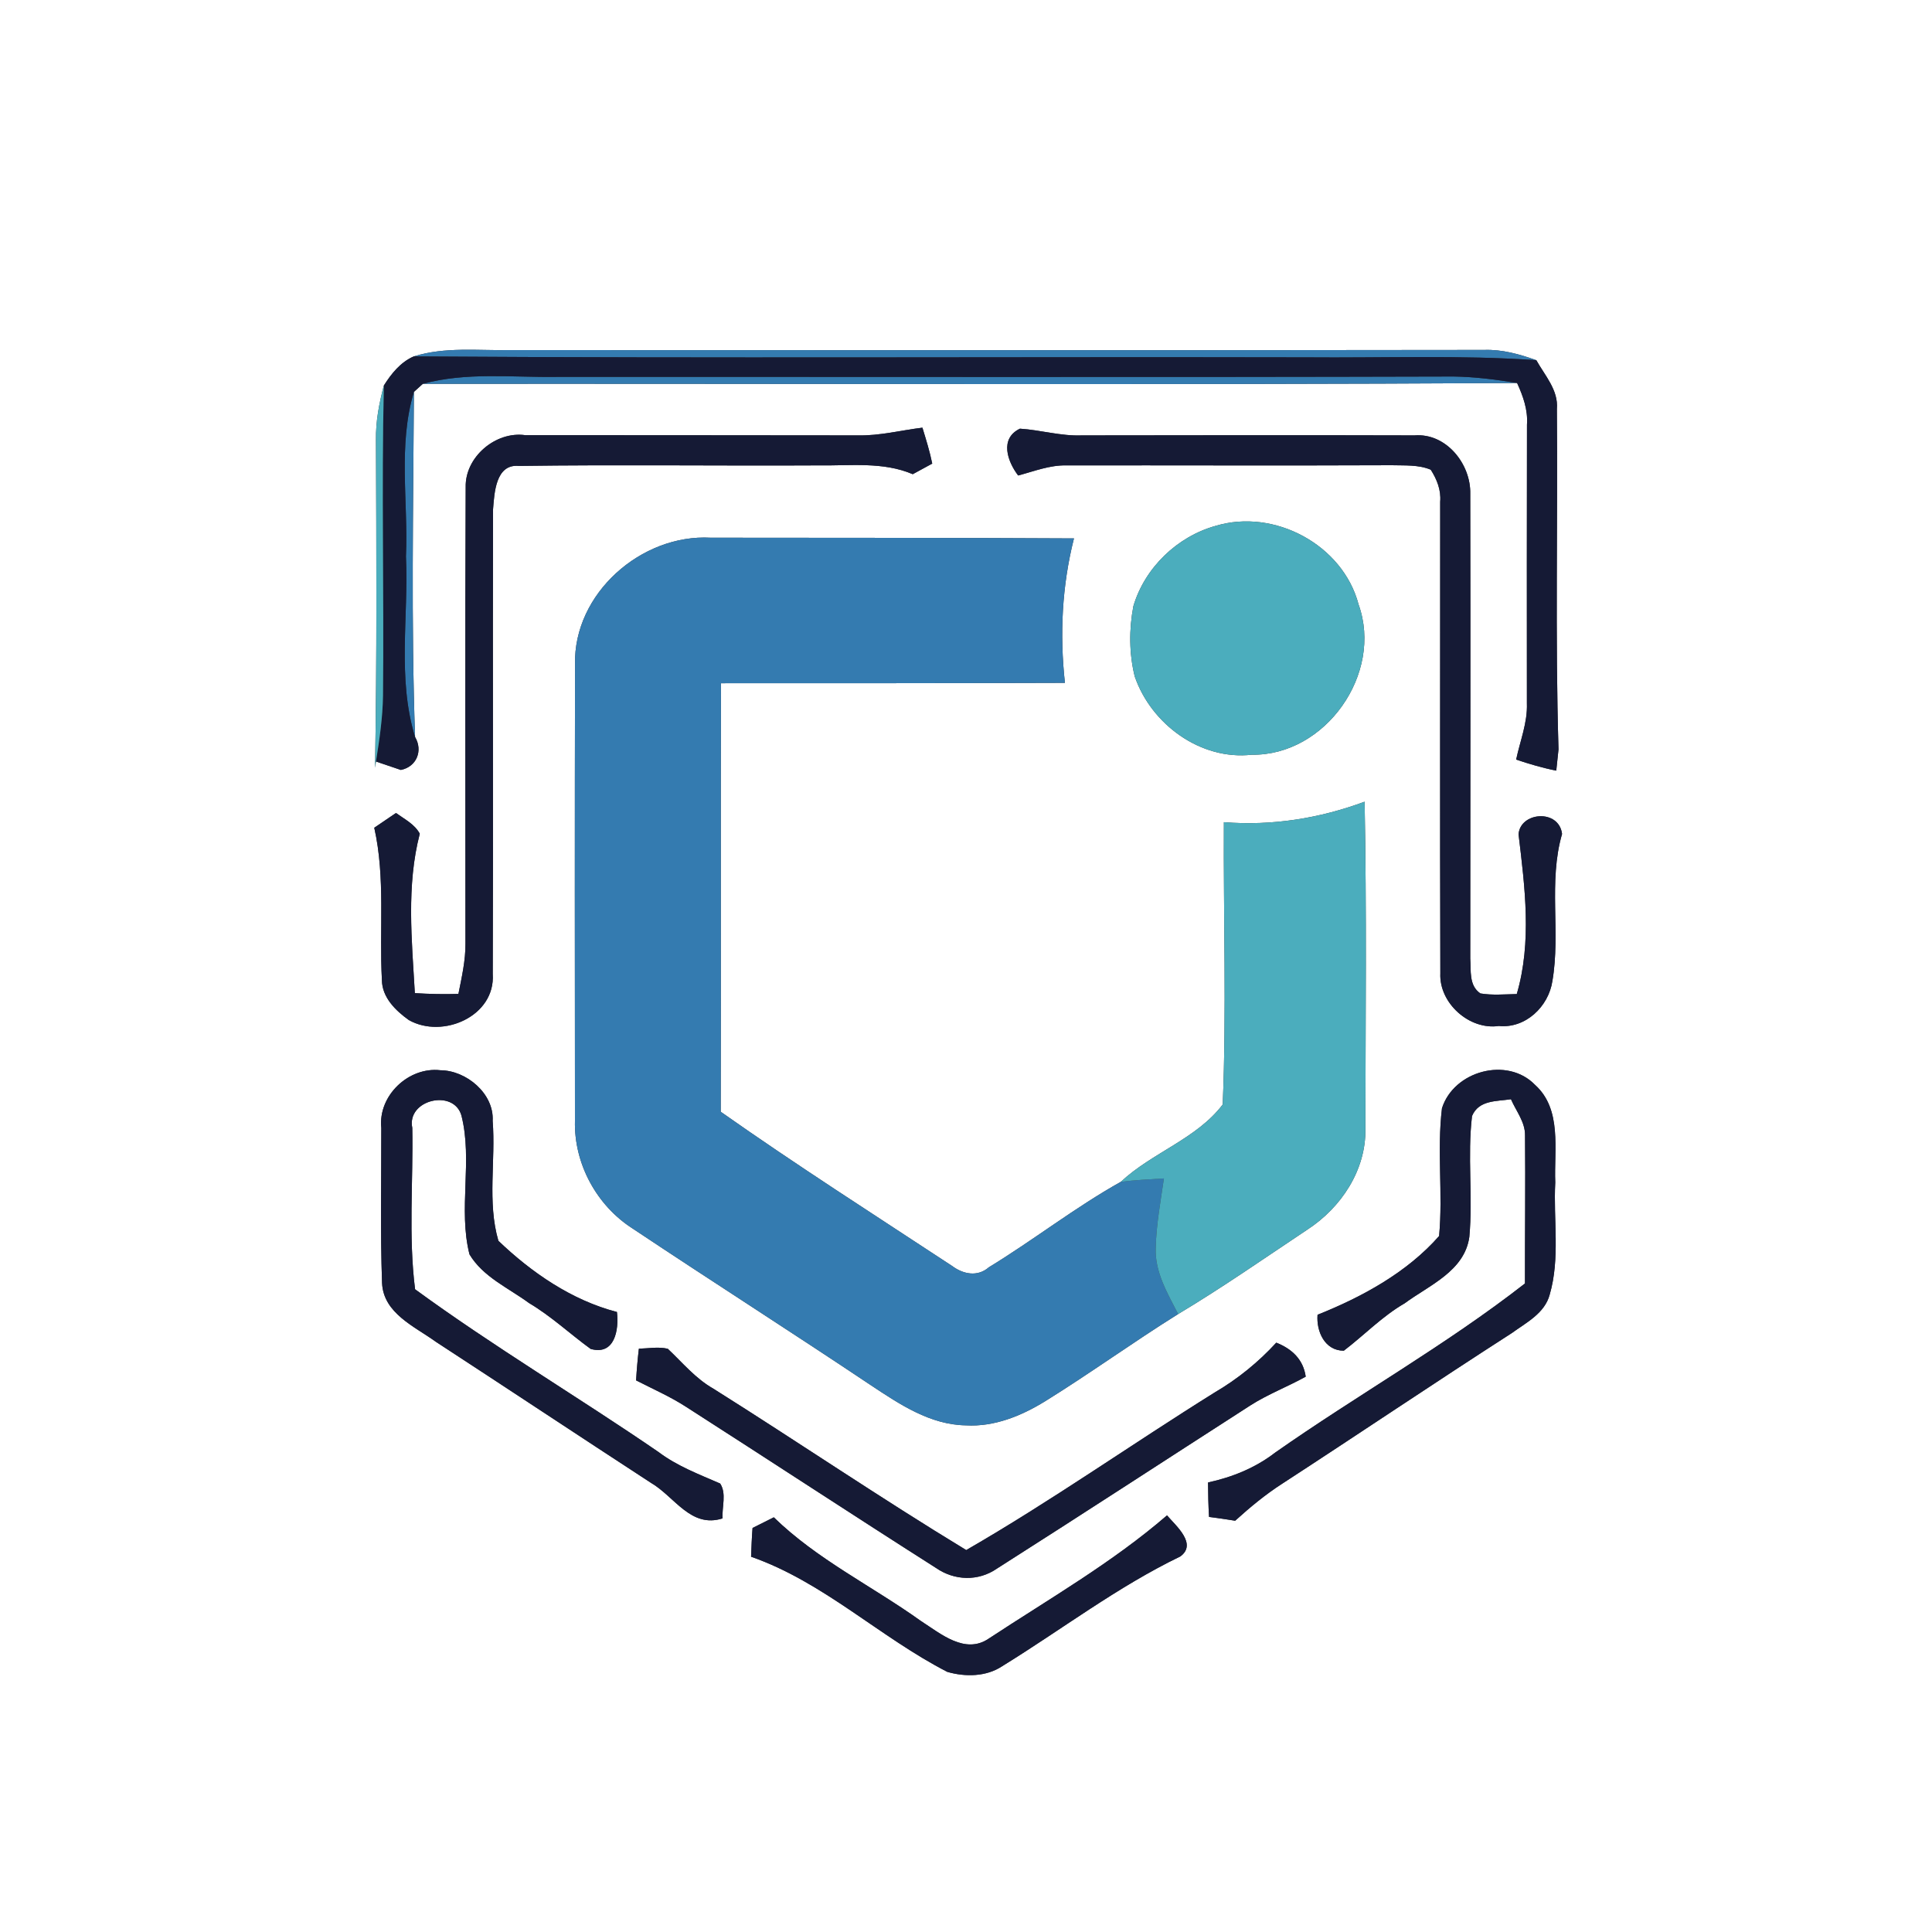 <?xml version="1.0" encoding="UTF-8" ?>
<!DOCTYPE svg PUBLIC "-//W3C//DTD SVG 1.1//EN" "http://www.w3.org/Graphics/SVG/1.1/DTD/svg11.dtd">
<svg width="250pt" height="250pt" viewBox="0 0 250 250" version="1.1" xmlns="http://www.w3.org/2000/svg">
<rect x="0" y="0" width="250" height="250" fill="#333333" stroke="none"/>
<g id="#ffffffff">
<path fill="#ffffff" opacity="1.00" d=" M 0.00 0.00 L 250.00 0.00 L 250.00 250.00 L 0.00 250.00 L 0.00 0.00 M 53.54 46.12 C 51.84 46.85 50.63 48.36 49.67 49.89 C 49.06 52.18 48.61 54.53 48.65 56.92 C 48.70 71.06 48.78 85.20 48.53 99.34 L 48.65 98.54 C 49.46 98.81 51.06 99.36 51.87 99.63 C 53.92 99.22 54.75 97.13 53.71 95.37 C 53.19 80.50 53.48 65.59 53.56 50.71 C 53.85 50.45 54.42 49.93 54.71 49.67 C 101.91 49.62 149.11 49.83 196.31 49.56 C 197.09 51.26 197.73 53.05 197.59 54.95 C 197.56 66.97 197.58 79.00 197.58 91.02 C 197.67 93.53 196.70 95.87 196.19 98.29 C 197.89 98.86 199.61 99.37 201.38 99.72 C 201.45 99.03 201.60 97.66 201.67 96.97 C 201.23 82.30 201.59 67.60 201.46 52.92 C 201.67 50.48 199.91 48.60 198.80 46.61 C 196.63 45.83 194.38 45.20 192.05 45.28 C 150.03 45.34 108.02 45.31 66.00 45.30 C 61.85 45.38 57.57 44.85 53.54 46.12 M 60.26 63.04 C 60.17 82.71 60.24 102.39 60.23 122.07 C 60.25 124.28 59.75 126.45 59.32 128.61 C 57.44 128.67 55.56 128.63 53.68 128.51 C 53.29 121.67 52.57 114.59 54.32 107.88 C 53.65 106.64 52.34 106.00 51.24 105.20 C 50.54 105.68 49.14 106.63 48.43 107.11 C 49.89 113.60 49.06 120.24 49.42 126.82 C 49.44 129.07 51.20 130.78 52.91 132.00 C 57.28 134.46 64.13 131.51 63.76 126.03 C 63.84 106.00 63.74 85.96 63.80 65.92 C 63.97 63.79 64.13 60.01 67.14 60.29 C 80.09 60.11 93.04 60.29 105.99 60.22 C 110.05 60.28 114.27 59.72 118.11 61.36 C 118.74 61.01 120.00 60.33 120.63 59.99 C 120.31 58.41 119.83 56.88 119.36 55.34 C 116.58 55.68 113.83 56.40 111.01 56.34 C 96.66 56.31 82.32 56.33 67.97 56.31 C 64.14 55.77 60.16 59.14 60.26 63.04 M 131.75 61.53 C 133.81 60.98 135.84 60.17 138.01 60.22 C 152.04 60.20 166.06 60.26 180.08 60.20 C 181.77 60.25 183.54 60.11 185.14 60.78 C 185.93 62.02 186.49 63.41 186.36 64.91 C 186.37 85.26 186.32 105.61 186.38 125.96 C 186.21 129.79 190.12 133.32 193.95 132.76 C 197.41 133.11 200.39 130.24 200.88 126.94 C 201.96 120.65 200.33 114.12 202.13 107.91 C 201.72 104.65 196.72 105.05 196.50 107.96 C 197.32 114.78 198.24 121.92 196.27 128.63 C 194.70 128.66 193.12 128.81 191.56 128.55 C 190.05 127.53 190.36 125.59 190.25 124.03 C 190.26 103.99 190.29 83.95 190.25 63.92 C 190.35 60.04 187.13 56.01 183.04 56.34 C 168.69 56.30 154.35 56.32 140.00 56.34 C 137.28 56.45 134.66 55.64 131.98 55.47 C 129.31 56.75 130.37 59.72 131.75 61.53 M 157.29 68.05 C 152.31 69.44 148.13 73.48 146.66 78.43 C 146.09 81.42 146.10 84.56 146.83 87.52 C 148.95 93.70 155.34 98.41 161.99 97.66 C 171.51 97.80 179.01 87.17 175.80 78.22 C 173.77 70.49 164.88 65.75 157.29 68.05 M 74.41 85.97 C 74.37 105.65 74.38 125.34 74.40 145.03 C 74.26 150.59 77.21 156.01 81.89 158.99 C 92.12 165.81 102.49 172.42 112.71 179.26 C 116.42 181.72 120.38 184.38 125.00 184.44 C 128.65 184.65 132.15 183.22 135.21 181.34 C 141.05 177.72 146.62 173.68 152.45 170.04 C 158.16 166.62 163.62 162.81 169.16 159.12 C 173.55 156.27 176.79 151.39 176.68 146.03 C 176.70 131.93 176.85 117.83 176.58 103.74 C 170.76 105.90 164.58 106.89 158.37 106.39 C 158.30 118.57 158.72 130.77 158.22 142.92 C 154.85 147.37 149.08 149.14 145.03 152.93 C 139.11 156.24 133.74 160.46 127.95 163.99 C 126.50 165.26 124.64 164.89 123.21 163.82 C 113.19 157.23 103.07 150.77 93.26 143.86 C 93.30 125.38 93.24 106.89 93.29 88.41 C 108.13 88.41 122.96 88.41 137.80 88.36 C 137.11 82.09 137.42 75.79 138.97 69.67 C 123.30 69.58 107.63 69.60 91.96 69.58 C 82.98 69.09 74.20 76.80 74.41 85.97 M 186.59 143.41 C 185.93 148.89 186.73 154.44 186.22 159.94 C 182.08 164.65 176.28 167.82 170.49 170.13 C 170.32 172.28 171.42 174.78 173.89 174.78 C 176.53 172.77 178.85 170.33 181.76 168.65 C 184.94 166.30 189.51 164.49 190.13 160.06 C 190.61 154.86 189.86 149.60 190.48 144.41 C 191.36 142.32 193.66 142.53 195.52 142.24 C 196.18 143.77 197.37 145.20 197.34 146.93 C 197.40 153.31 197.32 159.69 197.33 166.08 C 187.08 174.08 175.66 180.49 165.00 187.97 C 162.45 189.94 159.46 191.15 156.32 191.83 C 156.33 193.31 156.36 194.80 156.45 196.29 C 157.57 196.43 158.70 196.60 159.83 196.78 C 161.75 195.04 163.75 193.38 165.93 191.98 C 175.85 185.53 185.66 178.91 195.61 172.51 C 197.49 171.15 199.89 169.94 200.53 167.52 C 201.90 162.81 200.99 157.83 201.25 153.01 C 201.08 148.78 202.16 143.55 198.63 140.38 C 195.04 136.67 188.11 138.58 186.59 143.41 M 49.34 145.95 C 49.35 152.64 49.20 159.35 49.44 166.04 C 49.63 169.95 53.64 171.63 56.39 173.62 C 65.68 179.68 74.93 185.82 84.22 191.87 C 87.30 193.66 89.37 197.79 93.50 196.48 C 93.40 195.00 94.04 193.28 93.19 191.97 C 90.44 190.77 87.62 189.71 85.21 187.89 C 74.80 180.75 63.89 174.27 53.71 166.83 C 52.84 159.94 53.48 152.89 53.35 145.95 C 52.59 142.31 58.71 140.85 59.71 144.35 C 61.19 150.18 59.27 156.45 60.75 162.31 C 62.50 165.24 65.80 166.66 68.45 168.61 C 71.32 170.31 73.75 172.60 76.43 174.55 C 79.55 175.43 80.11 172.07 79.83 169.77 C 74.00 168.26 68.78 164.67 64.49 160.56 C 63.03 155.52 64.16 150.19 63.75 145.04 C 63.95 141.51 60.34 138.51 56.99 138.49 C 52.88 138.01 48.90 141.78 49.34 145.95 M 82.67 174.52 C 82.51 175.88 82.39 177.25 82.31 178.62 C 84.49 179.74 86.76 180.73 88.82 182.07 C 99.60 188.98 110.30 196.01 121.10 202.88 C 123.50 204.55 126.59 204.65 129.01 202.97 C 139.97 196.00 150.85 188.90 161.78 181.87 C 164.06 180.41 166.60 179.45 168.96 178.14 C 168.64 175.90 167.17 174.54 165.15 173.74 C 162.83 176.27 160.16 178.44 157.19 180.18 C 146.42 186.89 136.03 194.24 125.03 200.58 C 113.97 193.87 103.27 186.59 92.32 179.70 C 90.00 178.39 88.31 176.32 86.41 174.53 C 85.18 174.24 83.91 174.49 82.67 174.52 M 97.38 197.72 C 97.28 198.95 97.24 200.20 97.19 201.44 C 106.56 204.71 113.84 211.85 122.58 216.34 C 124.90 217.01 127.62 216.98 129.69 215.60 C 137.37 210.87 144.58 205.34 152.72 201.41 C 154.96 199.80 152.18 197.45 151.01 196.09 C 143.91 202.22 135.76 206.89 127.95 212.03 C 124.88 214.13 121.71 211.39 119.17 209.76 C 112.86 205.24 105.73 201.80 100.13 196.34 C 99.44 196.68 98.07 197.37 97.38 197.72 Z" />
</g>
<g id="#347bb0ff">
<path fill="#347bb0" opacity="1.00" d=" M 53.54 46.12 C 57.57 44.85 61.85 45.38 66.00 45.30 C 108.02 45.31 150.03 45.34 192.05 45.28 C 194.38 45.20 196.63 45.83 198.80 46.61 C 188.88 45.92 178.93 46.33 169.00 46.24 C 130.51 46.16 92.03 46.38 53.54 46.12 Z" />
<path fill="#347bb0" opacity="1.00" d=" M 54.71 49.67 C 60.34 48.13 66.24 48.85 72.00 48.77 C 110.69 48.75 149.39 48.83 188.08 48.72 C 190.84 48.76 193.59 49.11 196.31 49.56 C 149.11 49.83 101.91 49.62 54.71 49.67 Z" />
<path fill="#347bb0" opacity="1.00" d=" M 52.53 72.00 C 52.84 64.92 51.48 57.61 53.56 50.71 C 53.48 65.59 53.19 80.50 53.71 95.37 C 51.38 87.80 52.89 79.78 52.53 72.00 Z" />
<path fill="#347bb0" opacity="1.00" d=" M 74.41 85.97 C 74.20 76.80 82.98 69.09 91.96 69.58 C 107.63 69.60 123.30 69.58 138.97 69.67 C 137.42 75.79 137.11 82.09 137.80 88.36 C 122.96 88.41 108.13 88.41 93.29 88.41 C 93.24 106.89 93.30 125.38 93.26 143.86 C 103.07 150.77 113.19 157.23 123.21 163.82 C 124.64 164.89 126.50 165.26 127.95 163.99 C 133.74 160.46 139.11 156.24 145.03 152.93 C 146.88 152.70 148.75 152.60 150.61 152.49 C 150.18 155.47 149.62 158.46 149.55 161.48 C 149.42 164.60 151.08 167.36 152.45 170.04 C 146.62 173.68 141.05 177.72 135.21 181.34 C 132.15 183.22 128.65 184.65 125.00 184.44 C 120.38 184.38 116.42 181.72 112.71 179.26 C 102.49 172.42 92.12 165.81 81.89 158.99 C 77.21 156.01 74.26 150.59 74.40 145.03 C 74.38 125.34 74.37 105.65 74.41 85.97 Z" />
</g>
<g id="#151a35ff">
<path fill="#151a35" opacity="1.00" d=" M 49.67 49.89 C 50.63 48.36 51.84 46.85 53.54 46.12 C 92.03 46.38 130.51 46.16 169.00 46.24 C 178.93 46.33 188.88 45.92 198.80 46.61 C 199.91 48.60 201.67 50.48 201.46 52.92 C 201.59 67.60 201.23 82.30 201.67 96.97 C 201.60 97.66 201.45 99.03 201.38 99.72 C 199.61 99.37 197.89 98.86 196.19 98.29 C 196.70 95.87 197.67 93.53 197.58 91.02 C 197.58 79.00 197.56 66.97 197.59 54.95 C 197.73 53.05 197.09 51.26 196.31 49.56 C 193.59 49.11 190.84 48.76 188.08 48.72 C 149.39 48.83 110.69 48.75 72.00 48.77 C 66.24 48.85 60.34 48.13 54.71 49.67 C 54.42 49.93 53.85 50.45 53.56 50.71 C 51.48 57.61 52.84 64.92 52.53 72.00 C 52.89 79.78 51.38 87.80 53.71 95.37 C 54.75 97.13 53.92 99.22 51.87 99.63 C 51.06 99.36 49.46 98.81 48.65 98.54 C 49.10 95.72 49.52 92.89 49.56 90.03 C 49.70 76.65 49.36 63.27 49.67 49.89 Z" />
<path fill="#151a35" opacity="1.00" d=" M 60.26 63.04 C 60.16 59.14 64.14 55.77 67.97 56.31 C 82.32 56.33 96.66 56.31 111.01 56.34 C 113.83 56.40 116.58 55.68 119.36 55.34 C 119.83 56.88 120.31 58.41 120.63 59.99 C 120.00 60.33 118.74 61.01 118.11 61.36 C 114.27 59.72 110.05 60.28 105.99 60.22 C 93.04 60.29 80.09 60.11 67.14 60.29 C 64.13 60.01 63.97 63.79 63.80 65.92 C 63.74 85.96 63.84 106.00 63.76 126.03 C 64.13 131.51 57.28 134.46 52.91 132.00 C 51.20 130.78 49.44 129.07 49.42 126.82 C 49.06 120.24 49.89 113.60 48.43 107.11 C 49.14 106.63 50.54 105.68 51.24 105.20 C 52.34 106.00 53.65 106.64 54.32 107.88 C 52.57 114.59 53.29 121.67 53.68 128.51 C 55.56 128.63 57.44 128.67 59.32 128.61 C 59.75 126.45 60.25 124.28 60.23 122.07 C 60.24 102.39 60.17 82.71 60.26 63.04 Z" />
<path fill="#151a35" opacity="1.00" d=" M 131.75 61.53 C 130.37 59.72 129.31 56.75 131.98 55.47 C 134.66 55.64 137.28 56.45 140.00 56.34 C 154.35 56.32 168.69 56.30 183.04 56.34 C 187.13 56.01 190.35 60.04 190.25 63.92 C 190.29 83.95 190.26 103.99 190.25 124.03 C 190.36 125.59 190.05 127.53 191.56 128.55 C 193.12 128.81 194.70 128.66 196.27 128.63 C 198.24 121.92 197.32 114.78 196.50 107.96 C 196.72 105.05 201.72 104.65 202.13 107.91 C 200.33 114.12 201.96 120.65 200.88 126.94 C 200.39 130.24 197.41 133.11 193.95 132.76 C 190.12 133.32 186.21 129.79 186.38 125.96 C 186.32 105.61 186.37 85.26 186.36 64.91 C 186.49 63.41 185.93 62.02 185.14 60.78 C 183.54 60.11 181.77 60.25 180.08 60.20 C 166.06 60.26 152.04 60.20 138.01 60.22 C 135.84 60.17 133.81 60.98 131.75 61.53 Z" />
<path fill="#151a35" opacity="1.00" d=" M 186.59 143.41 C 188.11 138.58 195.04 136.67 198.63 140.38 C 202.16 143.55 201.08 148.78 201.25 153.01 C 200.99 157.83 201.90 162.81 200.53 167.52 C 199.89 169.94 197.49 171.15 195.61 172.51 C 185.66 178.91 175.85 185.53 165.93 191.98 C 163.75 193.38 161.75 195.04 159.83 196.78 C 158.70 196.60 157.57 196.43 156.45 196.29 C 156.36 194.80 156.33 193.31 156.32 191.83 C 159.46 191.15 162.45 189.94 165.00 187.97 C 175.66 180.49 187.08 174.08 197.33 166.08 C 197.32 159.69 197.40 153.31 197.34 146.93 C 197.37 145.20 196.18 143.77 195.52 142.24 C 193.66 142.53 191.36 142.32 190.48 144.41 C 189.86 149.60 190.61 154.86 190.13 160.06 C 189.51 164.49 184.94 166.30 181.76 168.65 C 178.85 170.33 176.53 172.77 173.89 174.78 C 171.42 174.78 170.32 172.28 170.49 170.13 C 176.28 167.82 182.08 164.65 186.22 159.94 C 186.73 154.44 185.93 148.89 186.59 143.41 Z" />
<path fill="#151a35" opacity="1.00" d=" M 49.34 145.95 C 48.90 141.78 52.88 138.01 56.99 138.49 C 60.34 138.51 63.95 141.51 63.75 145.04 C 64.16 150.19 63.03 155.52 64.49 160.56 C 68.78 164.67 74.00 168.26 79.83 169.77 C 80.11 172.07 79.55 175.43 76.43 174.55 C 73.75 172.60 71.32 170.31 68.45 168.61 C 65.80 166.66 62.50 165.24 60.75 162.31 C 59.27 156.45 61.19 150.18 59.71 144.35 C 58.71 140.85 52.59 142.31 53.35 145.95 C 53.48 152.89 52.84 159.94 53.71 166.83 C 63.89 174.27 74.80 180.75 85.21 187.89 C 87.62 189.71 90.44 190.77 93.19 191.97 C 94.04 193.28 93.40 195.00 93.50 196.48 C 89.37 197.79 87.30 193.66 84.22 191.87 C 74.93 185.82 65.68 179.68 56.39 173.62 C 53.64 171.63 49.63 169.95 49.44 166.04 C 49.20 159.35 49.35 152.64 49.34 145.95 Z" />
<path fill="#151a35" opacity="1.00" d=" M 82.67 174.52 C 83.91 174.49 85.18 174.24 86.41 174.53 C 88.31 176.32 90.00 178.39 92.32 179.70 C 103.27 186.59 113.97 193.87 125.03 200.58 C 136.03 194.24 146.42 186.89 157.19 180.18 C 160.16 178.44 162.83 176.27 165.15 173.74 C 167.17 174.54 168.64 175.90 168.96 178.14 C 166.60 179.45 164.06 180.41 161.78 181.87 C 150.85 188.90 139.97 196.00 129.01 202.97 C 126.59 204.65 123.50 204.55 121.10 202.88 C 110.30 196.01 99.60 188.98 88.82 182.07 C 86.76 180.73 84.49 179.74 82.31 178.62 C 82.39 177.25 82.51 175.88 82.67 174.52 Z" />
<path fill="#151a35" opacity="1.00" d=" M 97.38 197.72 C 98.07 197.37 99.44 196.68 100.13 196.34 C 105.73 201.80 112.86 205.24 119.17 209.76 C 121.71 211.39 124.88 214.13 127.95 212.03 C 135.76 206.89 143.91 202.22 151.01 196.09 C 152.18 197.45 154.96 199.80 152.72 201.41 C 144.58 205.34 137.37 210.87 129.69 215.60 C 127.62 216.98 124.90 217.01 122.58 216.34 C 113.84 211.85 106.56 204.71 97.19 201.44 C 97.24 200.20 97.28 198.95 97.38 197.72 Z" />
</g>
<g id="#4badbdff">
<path fill="#4badbd" opacity="1.00" d=" M 48.65 56.92 C 48.61 54.53 49.06 52.18 49.67 49.89 C 49.36 63.27 49.70 76.65 49.56 90.03 C 49.52 92.89 49.10 95.72 48.65 98.54 L 48.53 99.34 C 48.78 85.20 48.70 71.06 48.65 56.92 Z" />
<path fill="#4badbd" opacity="1.00" d=" M 157.29 68.05 C 164.88 65.75 173.77 70.49 175.80 78.22 C 179.01 87.17 171.51 97.80 161.99 97.66 C 155.34 98.41 148.95 93.70 146.83 87.52 C 146.10 84.56 146.09 81.42 146.66 78.43 C 148.13 73.48 152.31 69.44 157.29 68.05 Z" />
<path fill="#4badbd" opacity="1.00" d=" M 158.37 106.39 C 164.58 106.89 170.76 105.90 176.58 103.74 C 176.85 117.83 176.70 131.93 176.68 146.03 C 176.79 151.39 173.55 156.27 169.16 159.12 C 163.62 162.81 158.16 166.62 152.45 170.04 C 151.08 167.36 149.42 164.60 149.55 161.48 C 149.62 158.46 150.18 155.47 150.61 152.49 C 148.75 152.60 146.88 152.70 145.03 152.93 C 149.08 149.14 154.85 147.37 158.22 142.92 C 158.72 130.77 158.30 118.57 158.37 106.39 Z" />
</g>
</svg>
